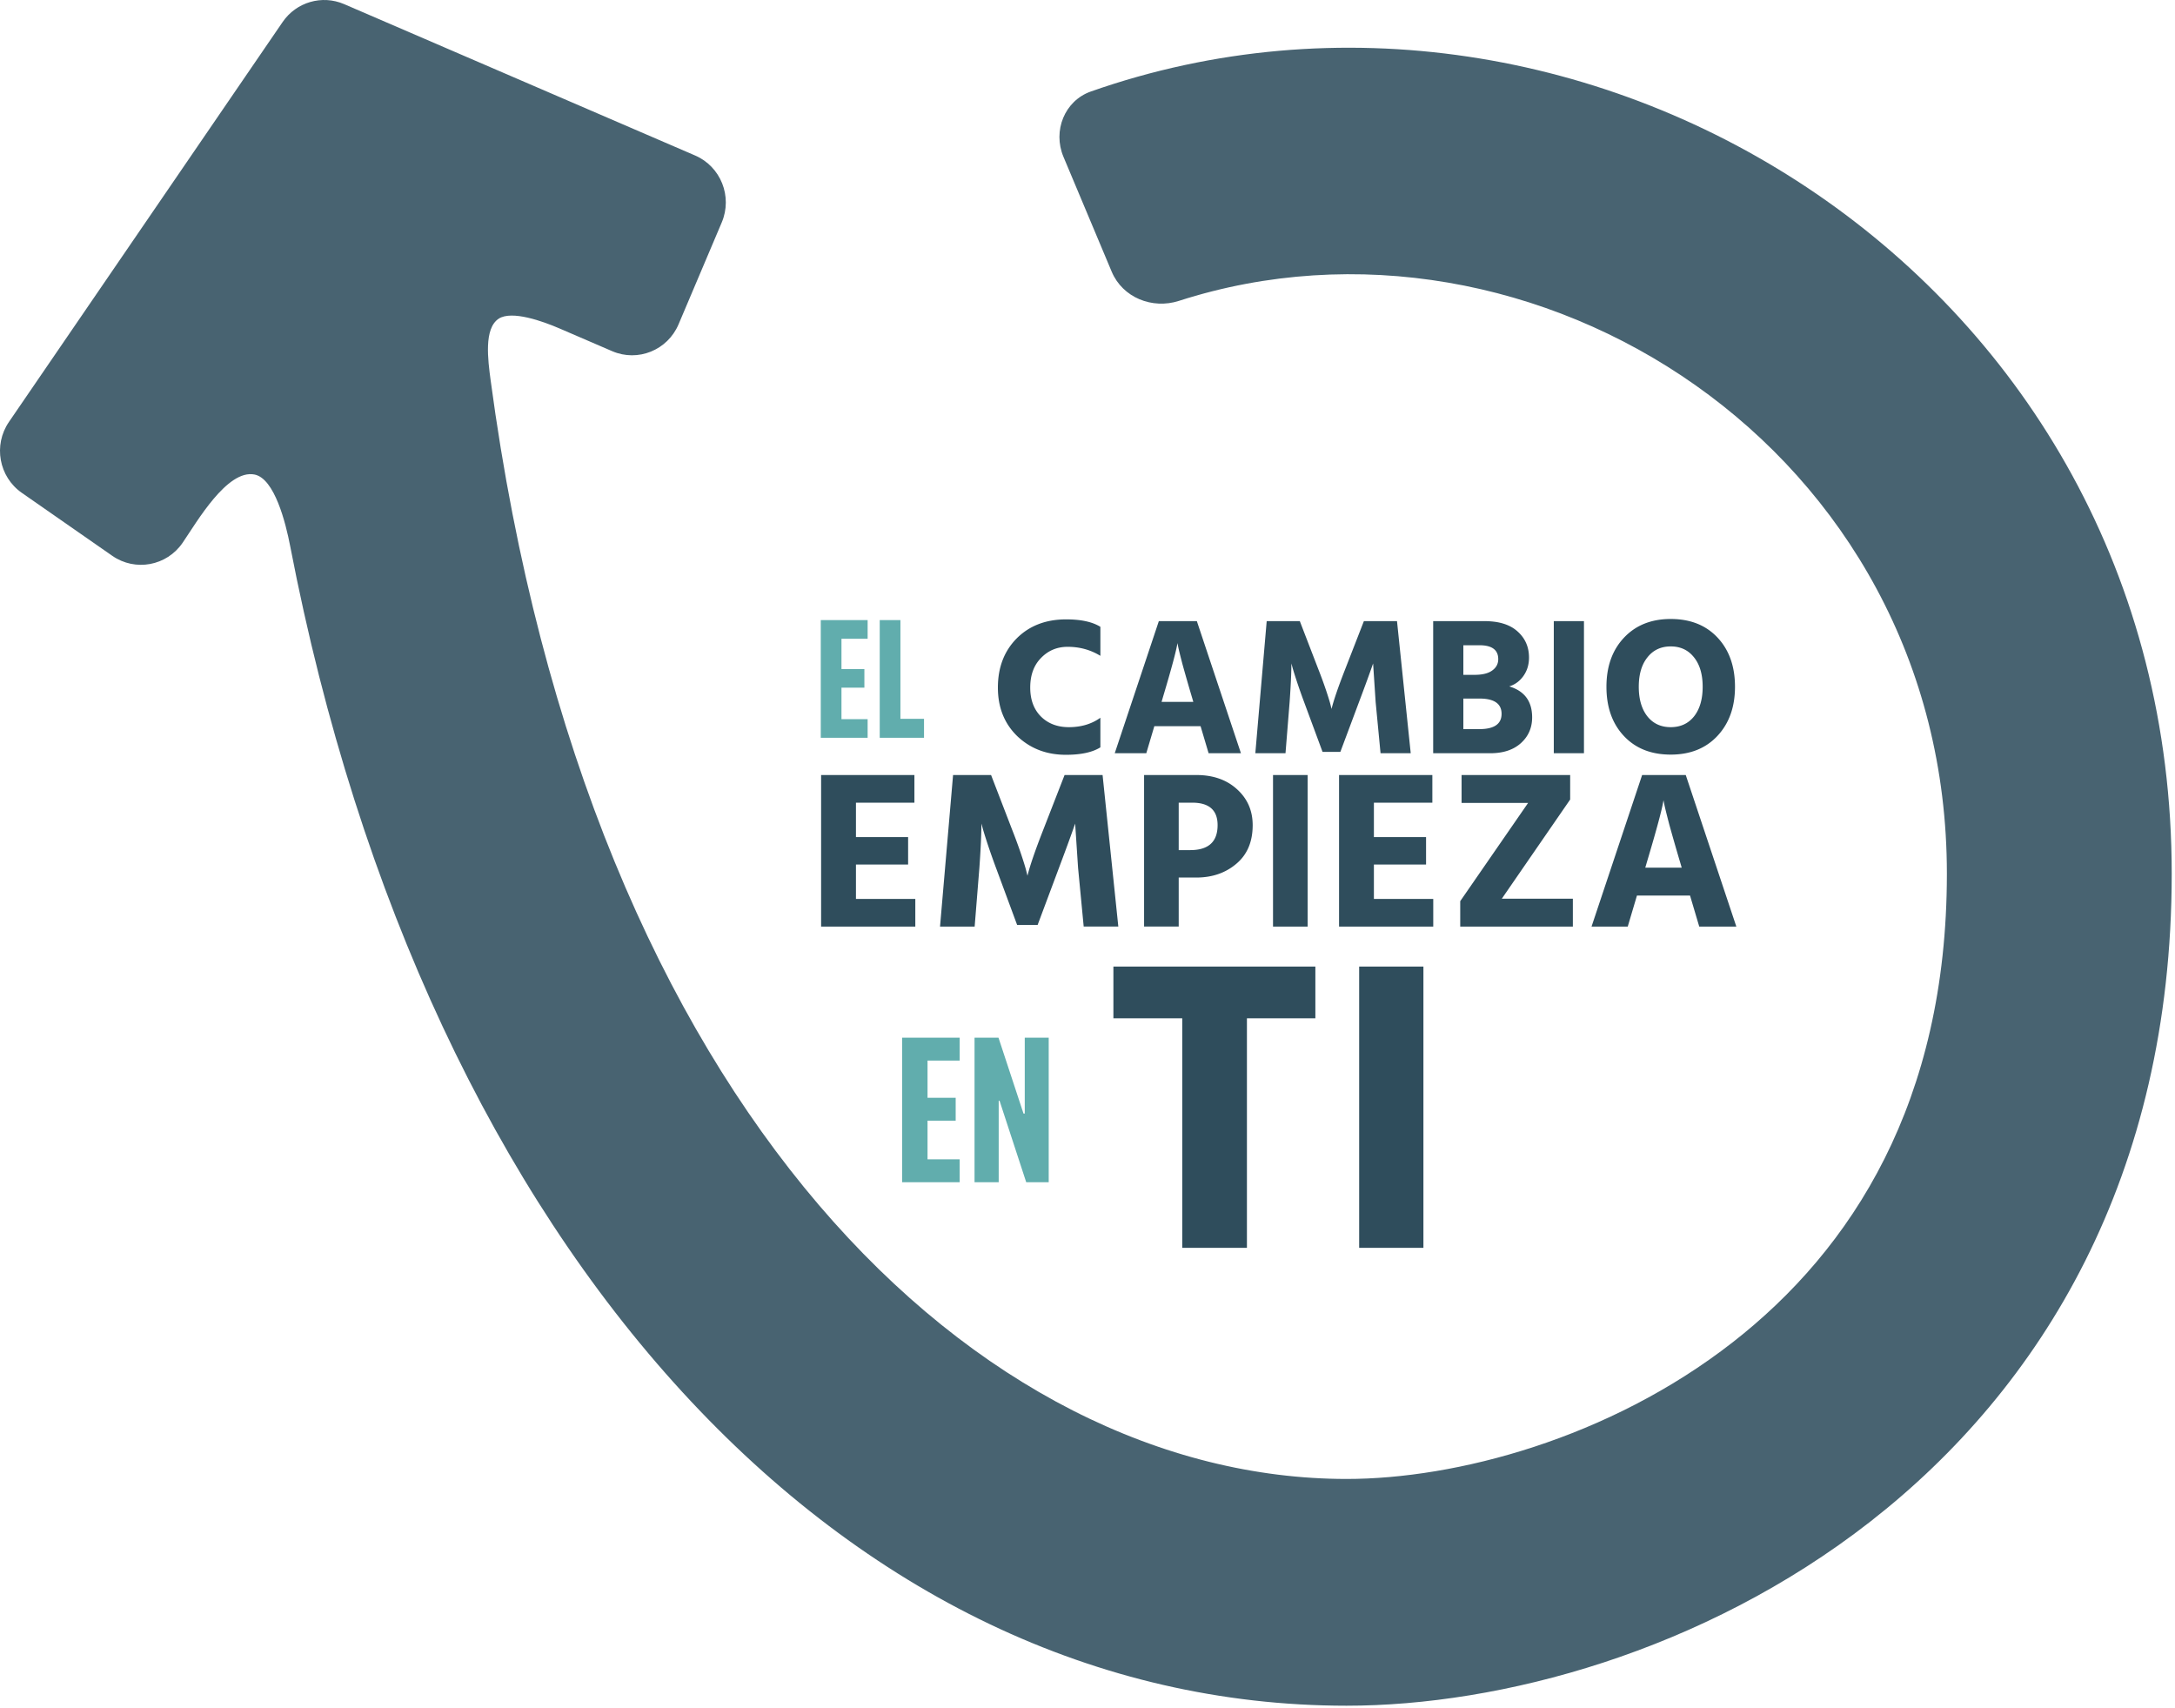 <svg xmlns="http://www.w3.org/2000/svg" width="628" height="493" fill="none"><path fill="#2F4D5C" d="M247.145 259.518h17.138v7.985h-27.2v-43.754h26.94v7.985h-16.878v9.932h15.06v7.92h-15.06v9.932Zm24.275 7.985 3.765-43.754h10.971l6.102 15.84a146.97 146.97 0 0 1 2.662 7.271c.735 2.207 1.211 3.765 1.428 4.674l.324 1.298c.693-2.856 2.208-7.271 4.545-13.243l6.167-15.84h10.971l4.544 43.754h-9.997l-1.623-16.943-.844-12.789c-1.126 3.246-2.684 7.509-4.674 12.789l-6.167 16.489h-5.908l-6.102-16.489a196.448 196.448 0 0 1-2.532-7.206c-.692-2.12-1.147-3.592-1.363-4.414l-.324-1.169c0 3.073-.195 7.336-.585 12.789l-1.363 16.943h-9.997Zm68.914-22.071h3.311c5.279 0 7.919-2.402 7.919-7.206 0-4.328-2.445-6.492-7.335-6.492h-3.895v13.698Zm-9.997-21.683h15.06c4.847 0 8.764 1.364 11.75 4.09 3.03 2.727 4.544 6.189 4.544 10.387 0 4.804-1.579 8.526-4.739 11.166-3.116 2.639-6.967 3.959-11.555 3.959h-5.063v14.152h-9.997v-43.754Zm37.228 43.754v-43.754h9.997v43.754h-9.997Zm29.129-7.985h17.137v7.985h-27.2v-43.754h26.941v7.985h-16.878v9.932h15.06v7.92h-15.06v9.932Zm56.668-35.769v7.076l-19.735 28.629h20.514v8.049h-32.523v-7.335l19.605-28.369h-19.216v-8.05h31.355Zm21.688 26.746h10.517l-.455-1.558a614.315 614.315 0 0 1-3.116-10.841c-.779-2.986-1.255-4.912-1.428-5.778l-.26-1.298c-.346 2.38-1.947 8.353-4.803 17.917l-.455 1.558Zm15.58 17.008-2.661-8.958h-15.321l-2.661 8.958h-10.452l14.606-43.754h12.594l14.606 43.754H490.63Zm-110.838 11.548v14.941h-19.759v66.266h-18.675v-66.266h-19.88v-14.941h58.314Zm12.645 81.207v-81.207h18.554v81.207h-18.554Zm-74.719-179.292v8.374c-2.829-1.735-5.979-2.603-9.449-2.603-3.055 0-5.62 1.075-7.695 3.225-2.075 2.113-3.112 4.96-3.112 8.544 0 3.508 1.037 6.299 3.112 8.374 2.075 2.037 4.753 3.055 8.035 3.055 3.545 0 6.582-.905 9.109-2.716v8.544c-2.301 1.434-5.62 2.15-9.958 2.15-5.583 0-10.26-1.792-14.032-5.375-3.735-3.621-5.602-8.299-5.602-14.032 0-5.809 1.811-10.543 5.432-14.202 3.659-3.659 8.412-5.488 14.258-5.488 4.301 0 7.601.716 9.902 2.15Zm17.669 21.67h9.166l-.396-1.358a529.446 529.446 0 0 1-2.716-9.449c-.679-2.602-1.093-4.281-1.244-5.035l-.227-1.132c-.301 2.075-1.697 7.28-4.187 15.616l-.396 1.358Zm13.58 14.825-2.32-7.809h-13.353l-2.32 7.809h-9.11l12.731-38.136h10.977l12.731 38.136h-9.336Zm13.49 0 3.282-38.136h9.562l5.319 13.806a129.05 129.05 0 0 1 2.32 6.337c.641 1.924 1.056 3.282 1.244 4.074l.283 1.131c.604-2.489 1.924-6.337 3.961-11.542l5.375-13.806h9.562l3.961 38.136h-8.714l-1.414-14.768-.736-11.146c-.98 2.829-2.338 6.544-4.073 11.146l-5.376 14.371h-5.149l-5.318-14.371a169.897 169.897 0 0 1-2.207-6.281c-.603-1.848-.999-3.13-1.188-3.847l-.283-1.018c0 2.678-.17 6.393-.509 11.146l-1.188 14.768h-8.714Zm60.065-6.96h4.583c4.3 0 6.451-1.471 6.451-4.413s-2.132-4.414-6.394-4.414h-4.64v8.827Zm0-24.217v8.544h3.225c2.264 0 3.961-.415 5.093-1.245 1.169-.829 1.754-1.923 1.754-3.281 0-2.678-1.811-4.018-5.432-4.018h-4.64Zm-8.713-6.959h14.824c4.187 0 7.374 1 9.562 2.999 2.188 1.961 3.282 4.47 3.282 7.525 0 1.999-.528 3.753-1.584 5.262-1.057 1.509-2.433 2.527-4.131 3.055 4.414 1.321 6.62 4.301 6.62 8.94 0 3.018-1.094 5.507-3.282 7.469-2.15 1.924-5.092 2.886-8.826 2.886h-16.465v-38.136Zm34.824 38.136v-38.136h8.713v38.136h-8.713Zm15.204-19.181c0-5.847 1.678-10.562 5.035-14.146 3.395-3.621 7.903-5.431 13.523-5.431 5.658 0 10.166 1.791 13.523 5.375 3.357 3.583 5.036 8.317 5.036 14.202 0 5.846-1.698 10.58-5.093 14.201-3.357 3.584-7.846 5.376-13.466 5.376-5.658 0-10.166-1.792-13.523-5.376-3.357-3.583-5.035-8.317-5.035-14.201Zm11.825-8.488c-1.66 2.075-2.49 4.904-2.49 8.488 0 3.583.83 6.431 2.49 8.543 1.66 2.075 3.904 3.112 6.733 3.112 2.829 0 5.073-1.037 6.733-3.112 1.66-2.112 2.49-4.96 2.49-8.543 0-3.584-.83-6.413-2.49-8.488-1.66-2.112-3.904-3.168-6.733-3.168-2.829 0-5.073 1.056-6.733 3.168Z"/><path fill="#61ADAD" d="M236.986 213v-33.975h13.531v5.383h-7.555v8.741h6.617v5.382h-6.617v9.086h7.555V213h-13.531Zm17.024 0v-33.975h5.975v28.494h6.814V213H254.01Zm6.462 128.32v-41.738h16.622v6.613h-9.282v10.738h8.129v6.612h-8.129v11.163h9.282v6.612h-16.622Zm35.836 0-7.704-23.538h-.243v23.538h-6.976v-41.738h6.915l7.22 21.901h.364v-21.901h6.916v41.738h-6.492Z"/><path fill="#486371" d="M208.391 64.224c3.171-7.479-.27-16.133-7.685-19.331L99.358 1.187c-6.387-2.754-13.814-.59-17.76 5.176L2.586 121.807c-4.581 6.694-2.914 15.865 3.723 20.485l26.103 18.169c6.637 4.62 15.732 2.939 20.313-3.755C56.81 150.74 65.586 135.415 73.5 137c5.779 1.157 8.981 13.899 10.284 20.658 39.492 204.846 160.731 334.734 304.98 334.788 44.445.017 103.042-15.554 151.218-53.119 49.432-38.545 87.037-99.741 87.07-187.005.064-172.319-169.572-275.994-312.065-225.914-7.616 2.677-11.076 11.37-7.931 18.859l13.928 33.162c3.146 7.489 11.715 10.913 19.397 8.439 102.026-32.863 221.799 42.64 221.753 165.43-.024 65.828-27.376 108.348-61.861 135.238-35.743 27.871-80.025 39.455-111.484 39.444-105.336-.04-218.748-105.347-247.123-317.174-.794-5.926-1.999-14.983 2.334-17.806 3.786-2.467 12.745.755 17.509 2.81l15.243 6.573c7.415 3.198 15.997-.272 19.169-7.75l12.47-29.41Z"/></svg>